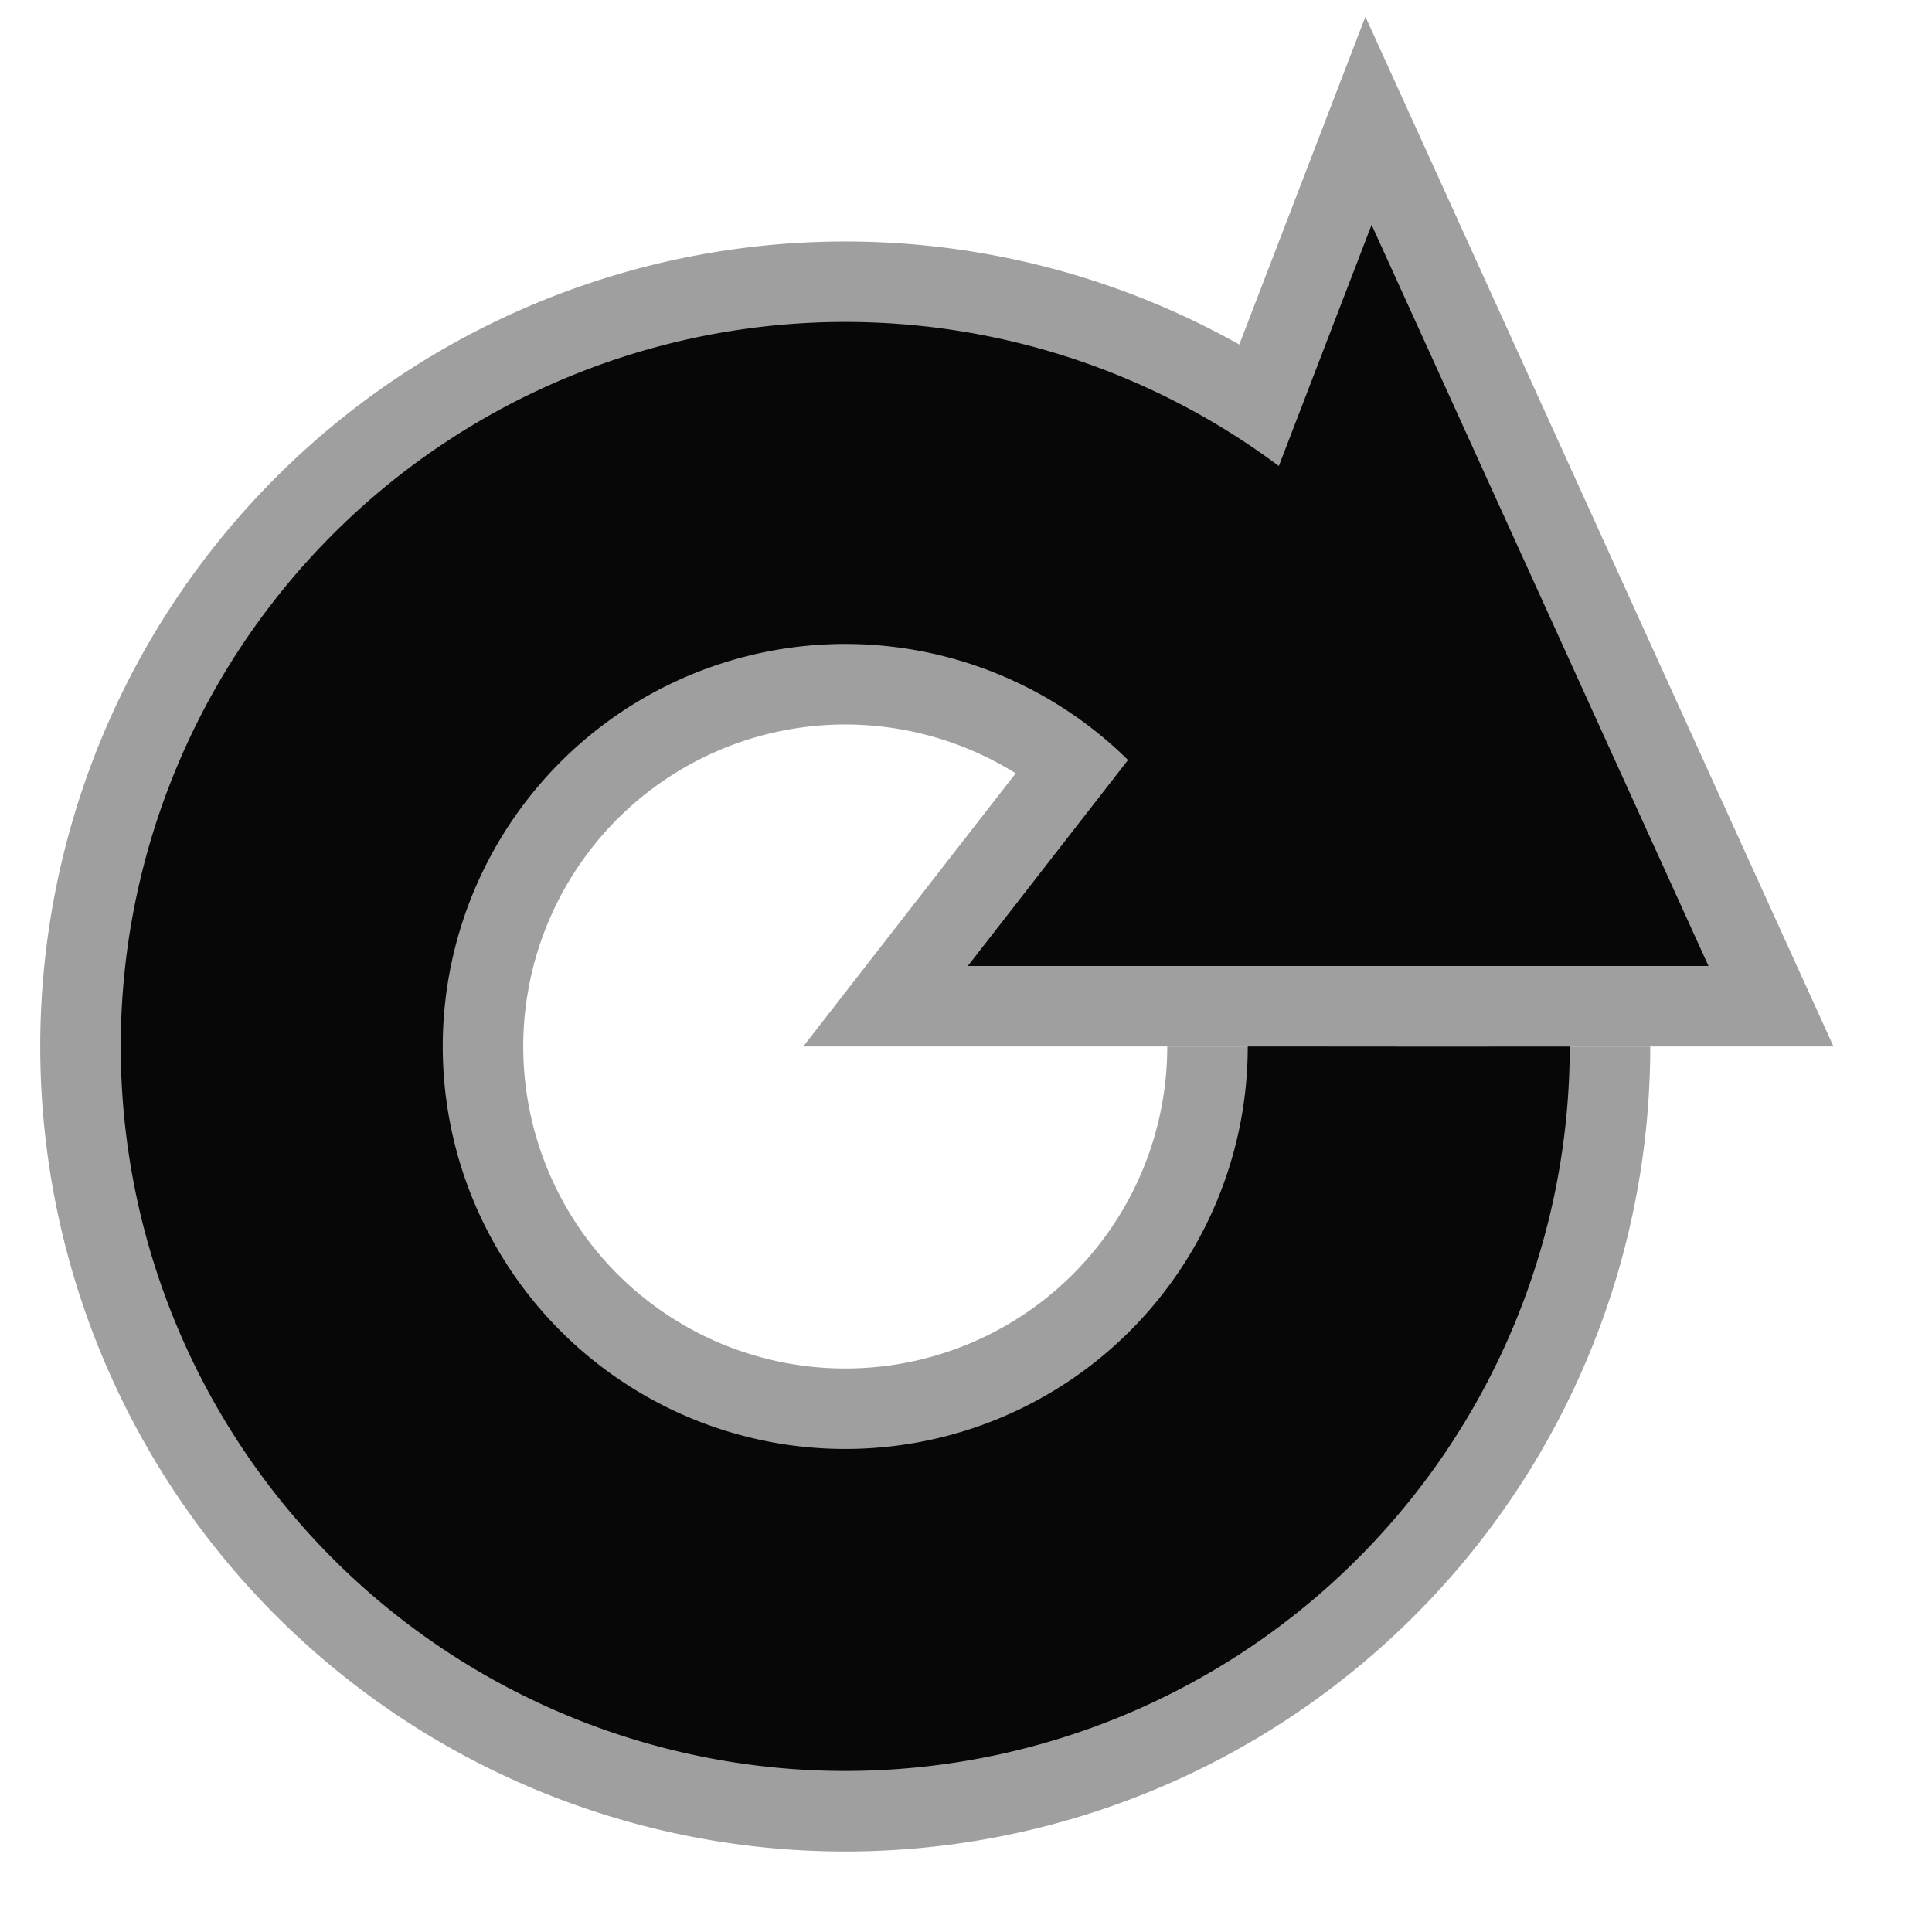 <?xml version="1.0" encoding="UTF-8"?>
<!-- Created with Inkscape (http://www.inkscape.org/) -->
<svg id="svg5375" width="24" height="24" version="1.1" xmlns="http://www.w3.org/2000/svg" xmlns:cc="http://creativecommons.org/ns#" xmlns:dc="http://purl.org/dc/elements/1.1/" xmlns:rdf="http://www.w3.org/1999/02/22-rdf-syntax-ns#">
 <g id="layer1">
  <path id="path7696" transform="translate(-1.5,1)" d="m21 12a9 9 0 1 1-2.636-6.364" fill="none" stroke="#9f9f9f" stroke-dashoffset=".5" stroke-linejoin="bevel" stroke-width="2"/>
  <path id="path7698" transform="translate(-1.5,1)" d="m17 12a5 5 0 1 1-1.464-3.535" fill="none" stroke="#9f9f9f" stroke-dashoffset=".5" stroke-linejoin="bevel" stroke-width="2"/>
  <path id="path7702" d="m14.5 8 2.5-6.5 5 11h-11z" fill="#070707" stroke="#9f9f9f"/>
  <path id="path6218" transform="translate(-1.5 1)" d="m19 12a7 7 0 1 1-2.05-4.95" fill="none" stroke="#070707" stroke-dashoffset=".5" stroke-linejoin="bevel" stroke-width="4"/>
 </g>
</svg>
